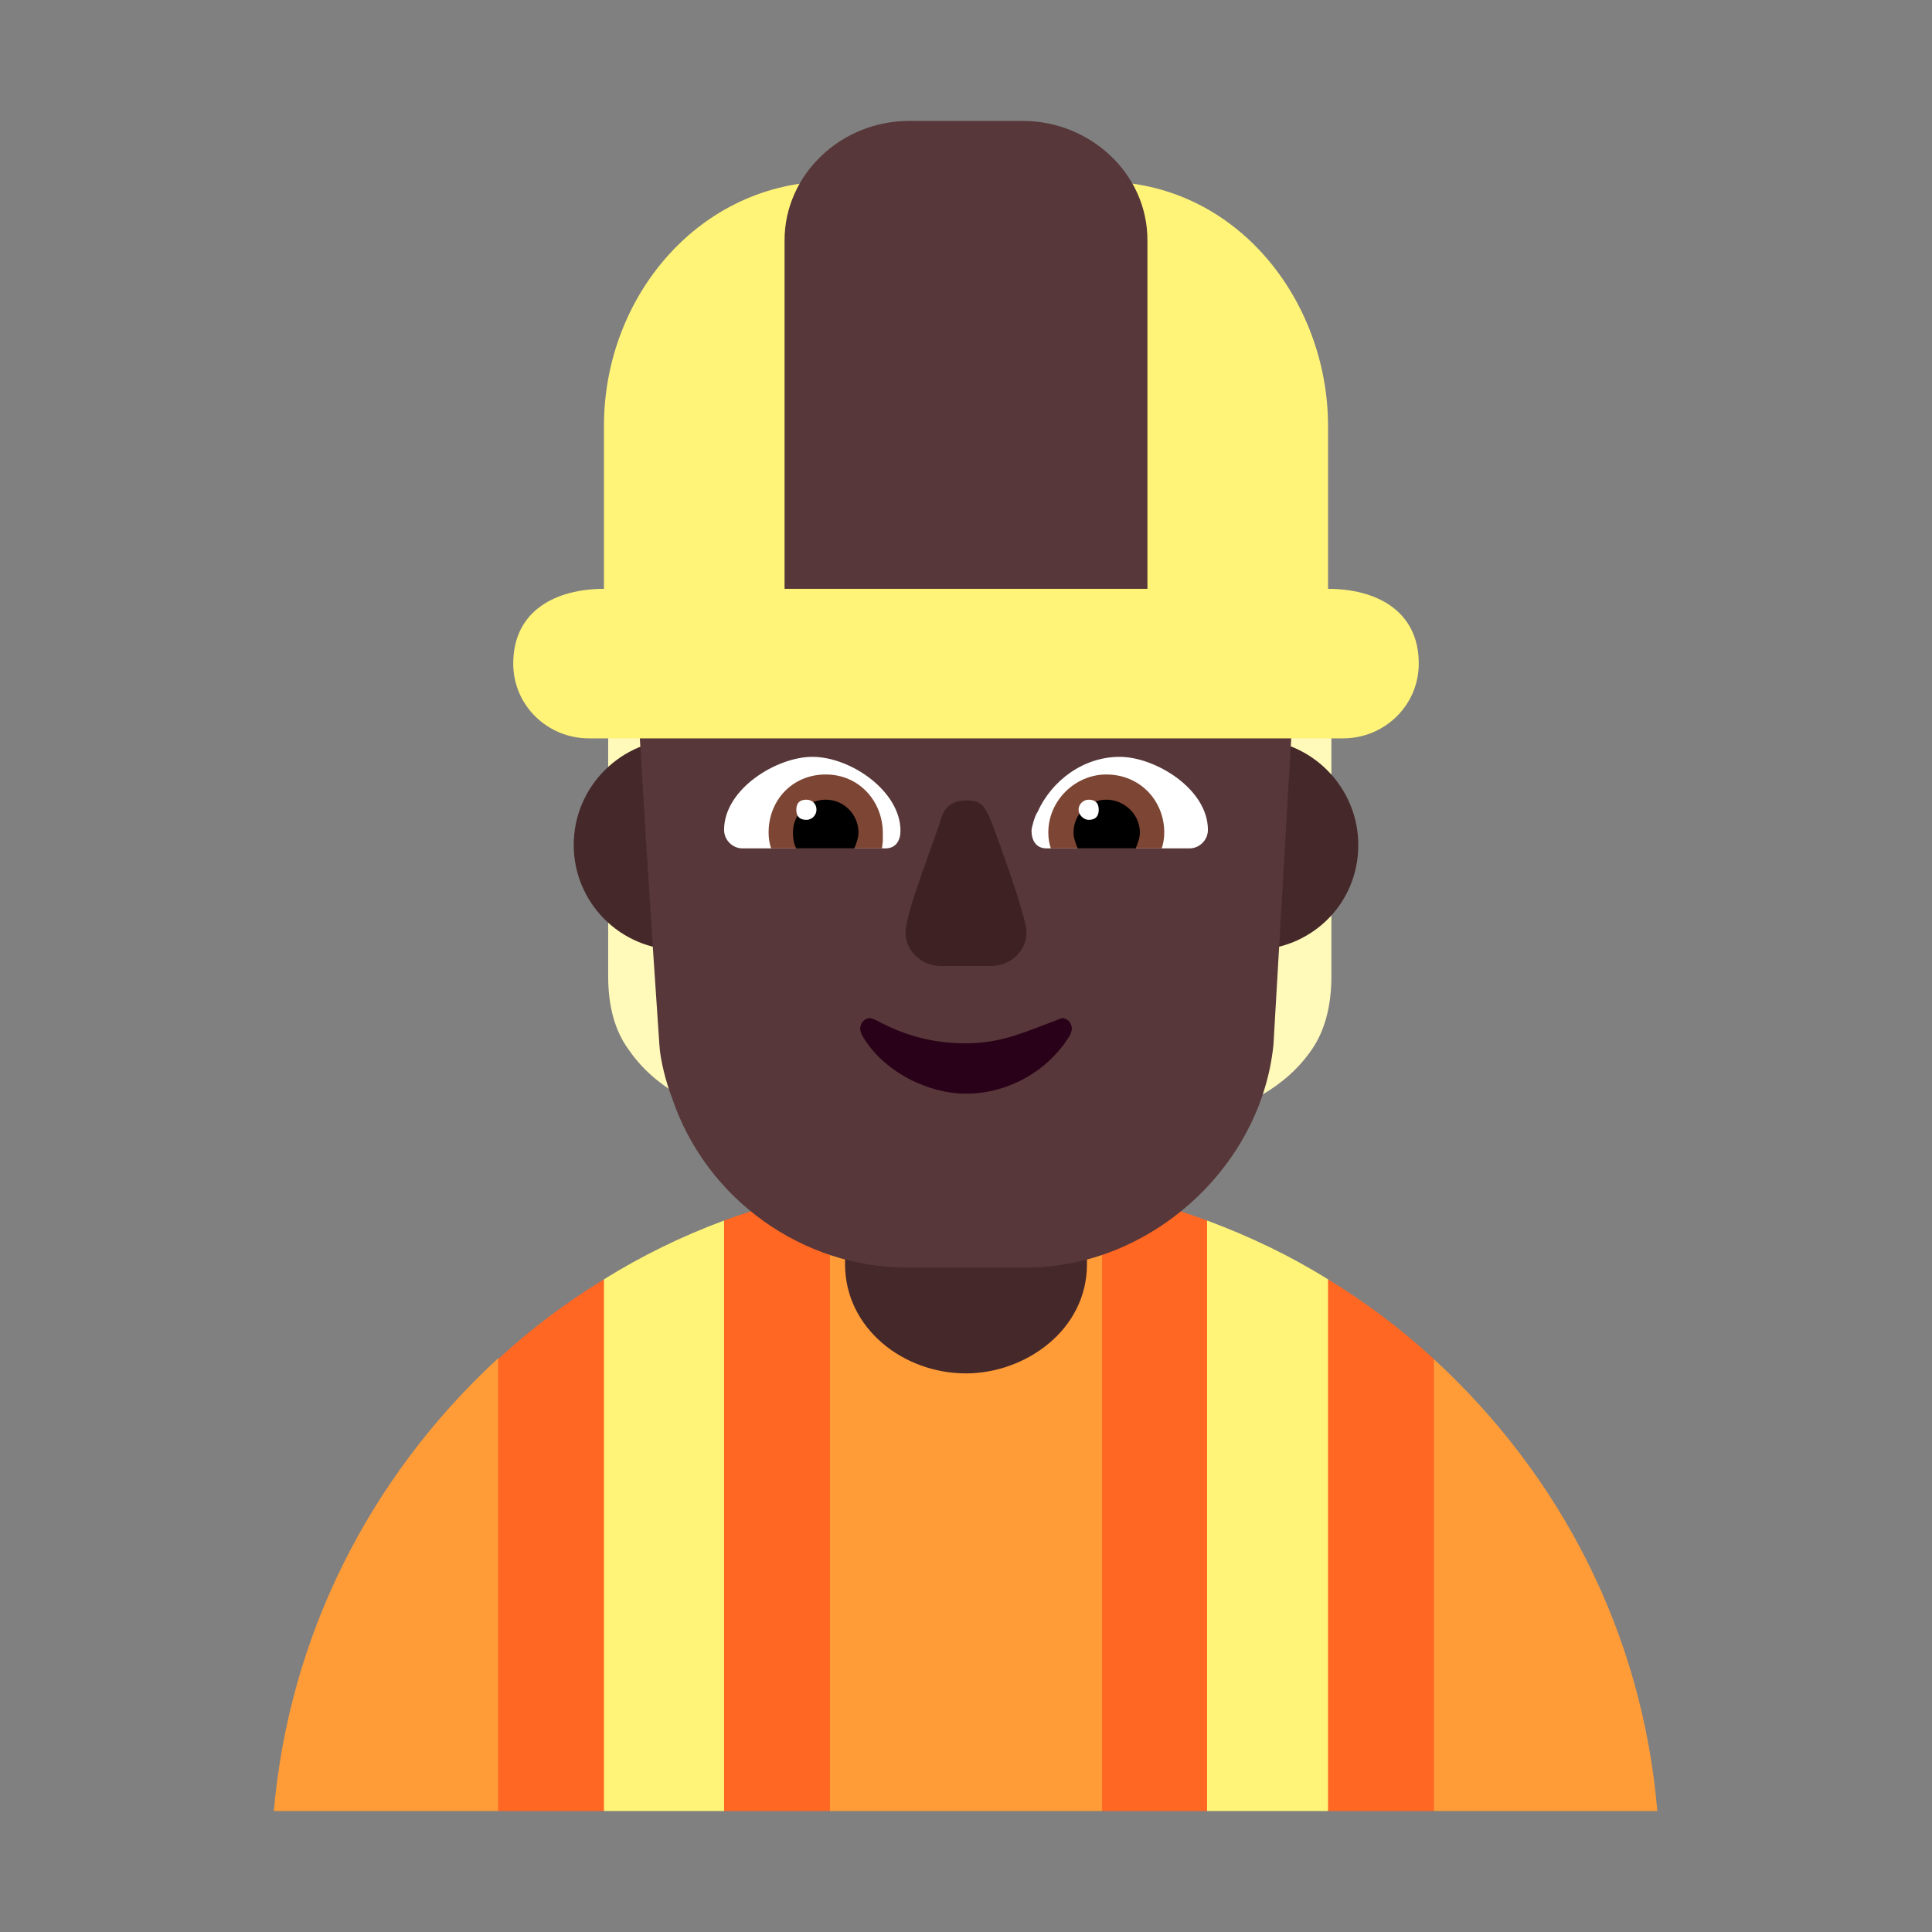 <svg version="1.1" xmlns="http://www.w3.org/2000/svg" viewBox="0 0 2300 2300"><rect x="0" y="0" width="2300" height="2300" fill="#808080" stroke="none"/><g transform="scale(1,-1) translate(-256, -1869)">
		<path d="M2229-287c-18 213-116 400-266 538l-96-268 96-270 266 0 z M1568-287l120 362-120 377c-53 10-107 15-162 15-55 0-109-5-162-15l-88-377 88-362 324 0 z M849-287l68 270-68 269c-155-143-249-333-267-539l267 0 z" fill="#FF9C38"/>
		<path d="M1963-287l0 538c-40 37-82 68-126 95l-24-226c-5-43-12-70-12-113 0-38 7-62 12-98l24-196 126 0 z M975-287l66 319-66 314c-44-27-86-58-126-95l0-538 126 0 z M1693-287l66 353-66 350c-41 15-82 27-125 36l0-739 125 0 z M1244-287l0 739c-43-9-85-21-126-36l-62-350 62-353 126 0 z" fill="#FF6723"/>
		<path d="M1594 503c27 10 56 20 85 29 29 9 56 20 80 34 24 14 44 32 59 54 15 22 23 51 23 87l0 312c0 5-3 11-8 16l-18 16c-7 5-13 10-18 15-6 5-9 9-9 14l17 35c4 10 8 21 11 34 3 13 5 25 5 37 0 13-2 26-5 38-3 11-7 22-10 31l-11 26c-3 8-5 15-5 22 0 5 1 11 2 16 1 5 2 11 2 16 0 6-2 11-5 14-3 3-8 5-13 7-23 9-42 20-58 32-16 11-31 28-44 49-5 9-11 16-18 20-7 4-17 6-28 6-17 0-34-2-51-7-17-5-35-8-53-8-6 0-12 3-17 10-5 6-11 13-16 21-5 8-11 15-16 22-5 6-10 9-15 9-5 0-12-2-21-5-9-4-19-6-28-6-9 0-18 2-27 6-9 3-17 5-22 5-5 0-10-3-15-9-5-7-11-14-16-22-5-8-11-15-16-21-5-7-11-10-17-10-18 0-36 3-53 9-17 5-35 8-52 8-19 0-33-8-44-25-14-21-29-38-44-51-16-13-36-24-59-33-9-3-15-10-16-21-2-11-3-20-3-28 0-17 1-33 4-50 3-17 6-33 11-49l-27-18c-10-7-20-15-29-24-9-9-17-19-23-29-7-10-10-20-10-29 0-5 1-11 4-16l10-20 9-24c3-9 4-18 4-28l0-313c0-36 8-65 24-87 15-22 35-40 59-54 24-14 51-25 80-34 29-9 57-19 84-28l0 556c14 14 25 31 34 50 8 19 13 38 16 57 3-1 7-1 10-1 3-1 7-1 10-1 43 0 81 14 113 43 18-15 39-27 63-35 15-5 31-8 47-8 8 0 16 1 24 2 3-23 9-42 17-57 7-16 18-33 33-50l0-557 z" fill="#FFF9BA"/>
		<path d="M1406 234c70 0 144 51 144 130l0 85-288 0 0-85c0-76 69-130 144-130 z" fill="#452829"/>
		<path d="M1747 738c69 0 126 54 126 125 0 69-56 126-126 126-68 0-125-55-125-126 0-71 60-125 125-125 z M1065 738c71 0 125 60 125 125 0 69-54 126-125 126-69 0-126-56-126-126 0-68 55-125 126-125 z" fill="#452829"/>
		<path d="M1478 360c147 0 279 119 294 265l26 448c1 15 3 28 3 43 0 172-135 322-312 322l-168 0c-181 0-310-145-310-324 0-7 0-14 1-20 7-136 19-324 29-469 1-18 8-45 15-63 41-122 157-202 279-202l143 0 z" fill="#573739"/>
		<path d="M1672 859l-170 0c-13 0-18 10-18 21 0 4 4 18 7 22 17 38 55 66 98 66 42 0 105-38 105-87 0-12-10-22-22-22 z M1310 859c13 0 18 10 18 21 0 47-59 88-105 88-42 0-105-38-105-87 0-12 10-22 22-22l170 0 z" fill="#FFFFFF"/>
		<path d="M1639 859l-132 0c-2 6-3 12-3 19 0 38 32 69 69 69 40 0 69-31 69-69 0-7-1-13-3-19 z M1306 859l1 9 0 9c0 38-28 70-68 70-40 0-68-31-68-69 0-7 1-13 3-19l132 0 z" fill="#7D4533"/>
		<path d="M1608 859l-69 0c-3 7-5 13-5 19 0 21 17 39 39 39 22 0 40-18 40-39 0-6-2-12-5-19 z M1273 859c3 7 5 13 5 19 0 21-17 39-39 39-21 0-39-17-39-39 0-7 1-14 4-19l69 0 z" fill="#000000"/>
		<path d="M1552 893c8 0 12 4 12 12 0 8-4 12-12 12-6 0-12-5-12-12 0-6 6-12 12-12 z M1216 893c7 0 12 6 12 12 0 7-5 12-12 12-8 0-12-4-12-12 0-8 4-12 12-12 z" fill="#FFFFFF"/>
		<path d="M1436 719c23 0 42 18 42 40 0 14-19 69-33 108-16 45-19 49-39 49-15 0-25-7-29-20-8-26-43-114-43-137 0-22 19-40 42-40l60 0 z" fill="#3D2123"/>
		<path d="M1406 567c51 0 99 28 124 70 1 3 2 5 2 7 0 7-5 13-12 13l-5-2c-40-15-67-28-109-28-40 0-73 9-108 28l-6 2c-7 0-12-6-12-13 0-2 1-4 2-7 25-44 79-70 124-70 z" fill="#290118"/>
		<path d="M1837-287l0 633c-45 28-93 51-144 70l0-703 144 0 z M1118-287l0 703c-51-19-98-42-143-70l0-633 143 0 z M1855 990c49 0 90 39 90 89 0 64-52 89-108 89l0 194c0 148-108 291-270 291l-321 0c-156 0-271-136-271-291l0-194c-56 0-108-25-108-89 0-50 41-89 90-89l898 0 z" fill="#FFF478"/>
		<path d="M1622 1168l0 415c0 80-69 142-148 142l-136 0c-81 0-148-64-148-142l0-415 432 0 z" fill="#573739"/>
	</g></svg>
